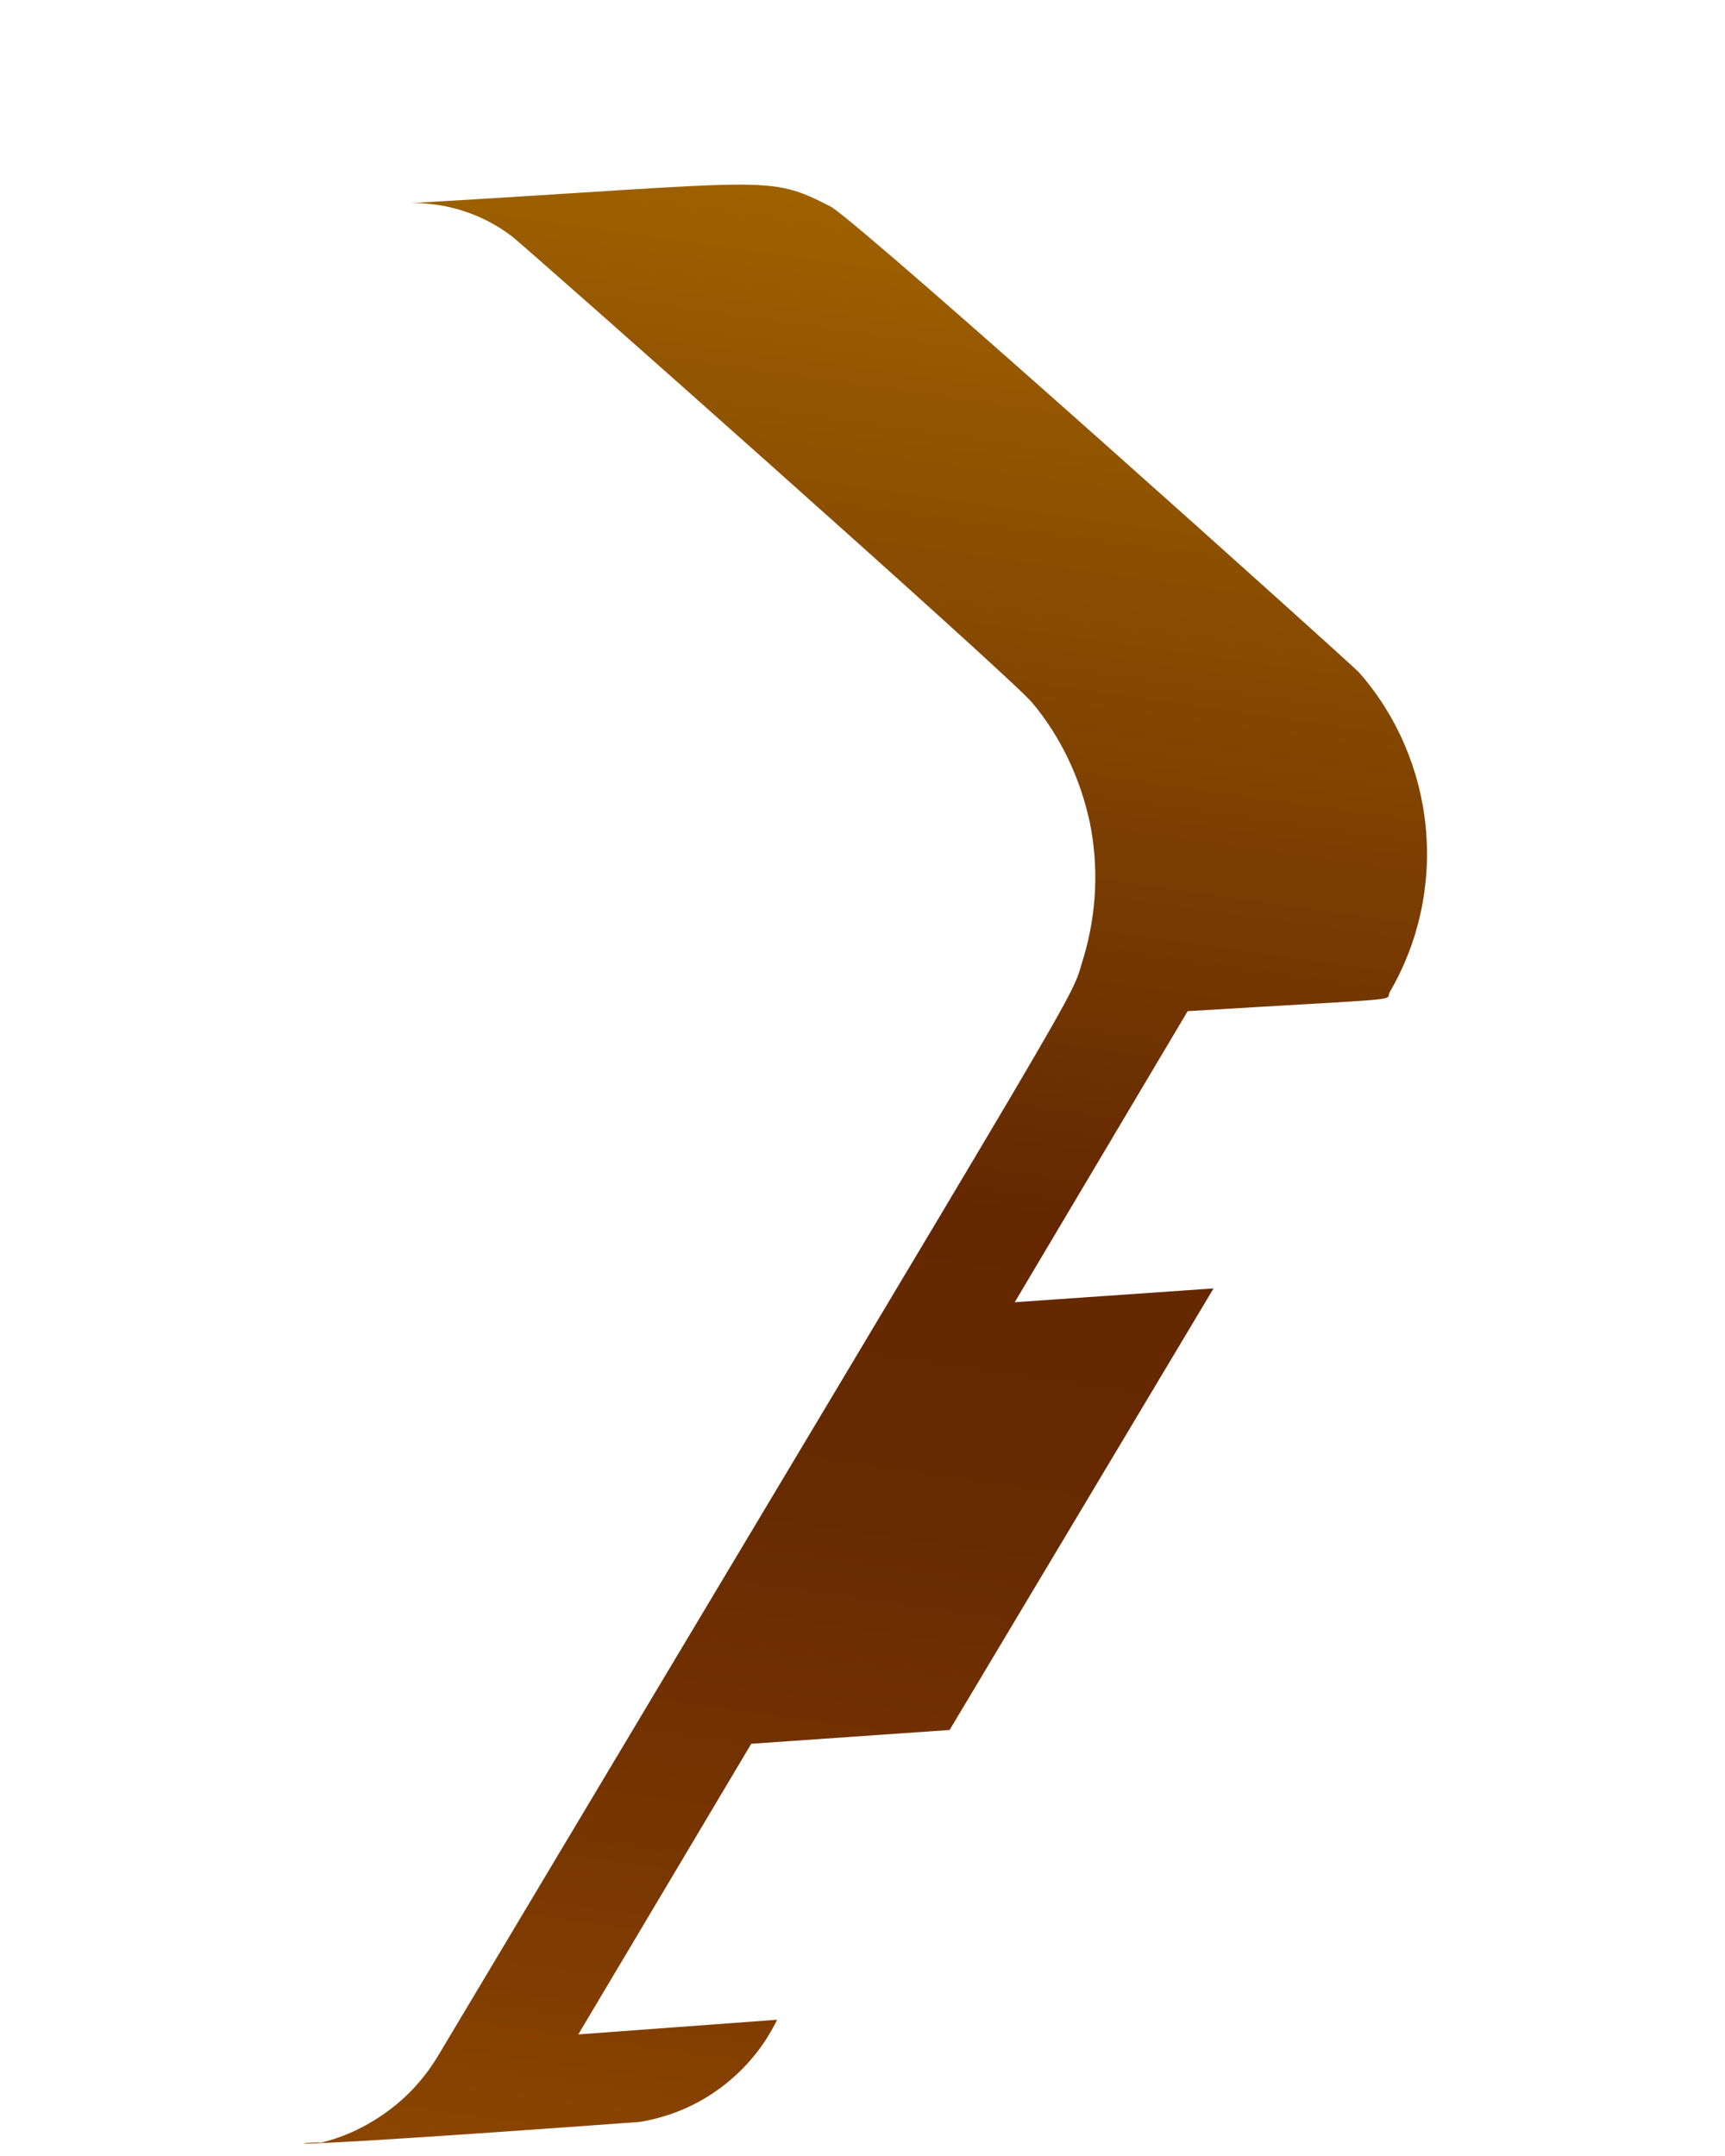 <svg width="4" height="5" viewBox="0 0 4 5" fill="none" xmlns="http://www.w3.org/2000/svg">
<path d="M2.514 2.216C2.474 2.34 2.599 2.116 1.018 4.764C0.988 4.815 0.949 4.859 0.902 4.894C0.855 4.929 0.802 4.955 0.745 4.969C0.716 4.965 0.498 4.993 1.483 4.921C1.551 4.91 1.616 4.883 1.672 4.841C1.727 4.8 1.772 4.746 1.802 4.684L1.341 4.718L1.742 4.044L2.202 4.012L2.814 2.988L2.353 3.02L2.754 2.345C3.28 2.313 3.21 2.323 3.223 2.3C3.29 2.185 3.319 2.051 3.306 1.918C3.293 1.785 3.239 1.659 3.151 1.559C3.119 1.527 2.024 0.543 1.928 0.48C1.778 0.403 1.795 0.422 0.954 0.471C1.038 0.47 1.12 0.497 1.187 0.548C1.231 0.583 2.332 1.559 2.393 1.629C2.46 1.709 2.505 1.805 2.527 1.907C2.548 2.01 2.543 2.116 2.514 2.216Z" fill="url(#paint0_linear_130_319)"/>
<defs>
<linearGradient id="paint0_linear_130_319" x1="2.235" y1="0.51" x2="1.582" y2="5.098" gradientUnits="userSpaceOnUse">
<stop stop-color="#9E6100"/>
<stop offset="0.49" stop-color="#642701"/>
<stop offset="0.65" stop-color="#682A01"/>
<stop offset="0.81" stop-color="#753401"/>
<stop offset="0.98" stop-color="#8A4401"/>
<stop offset="1" stop-color="#8C4601"/>
</linearGradient>
</defs>
</svg>
